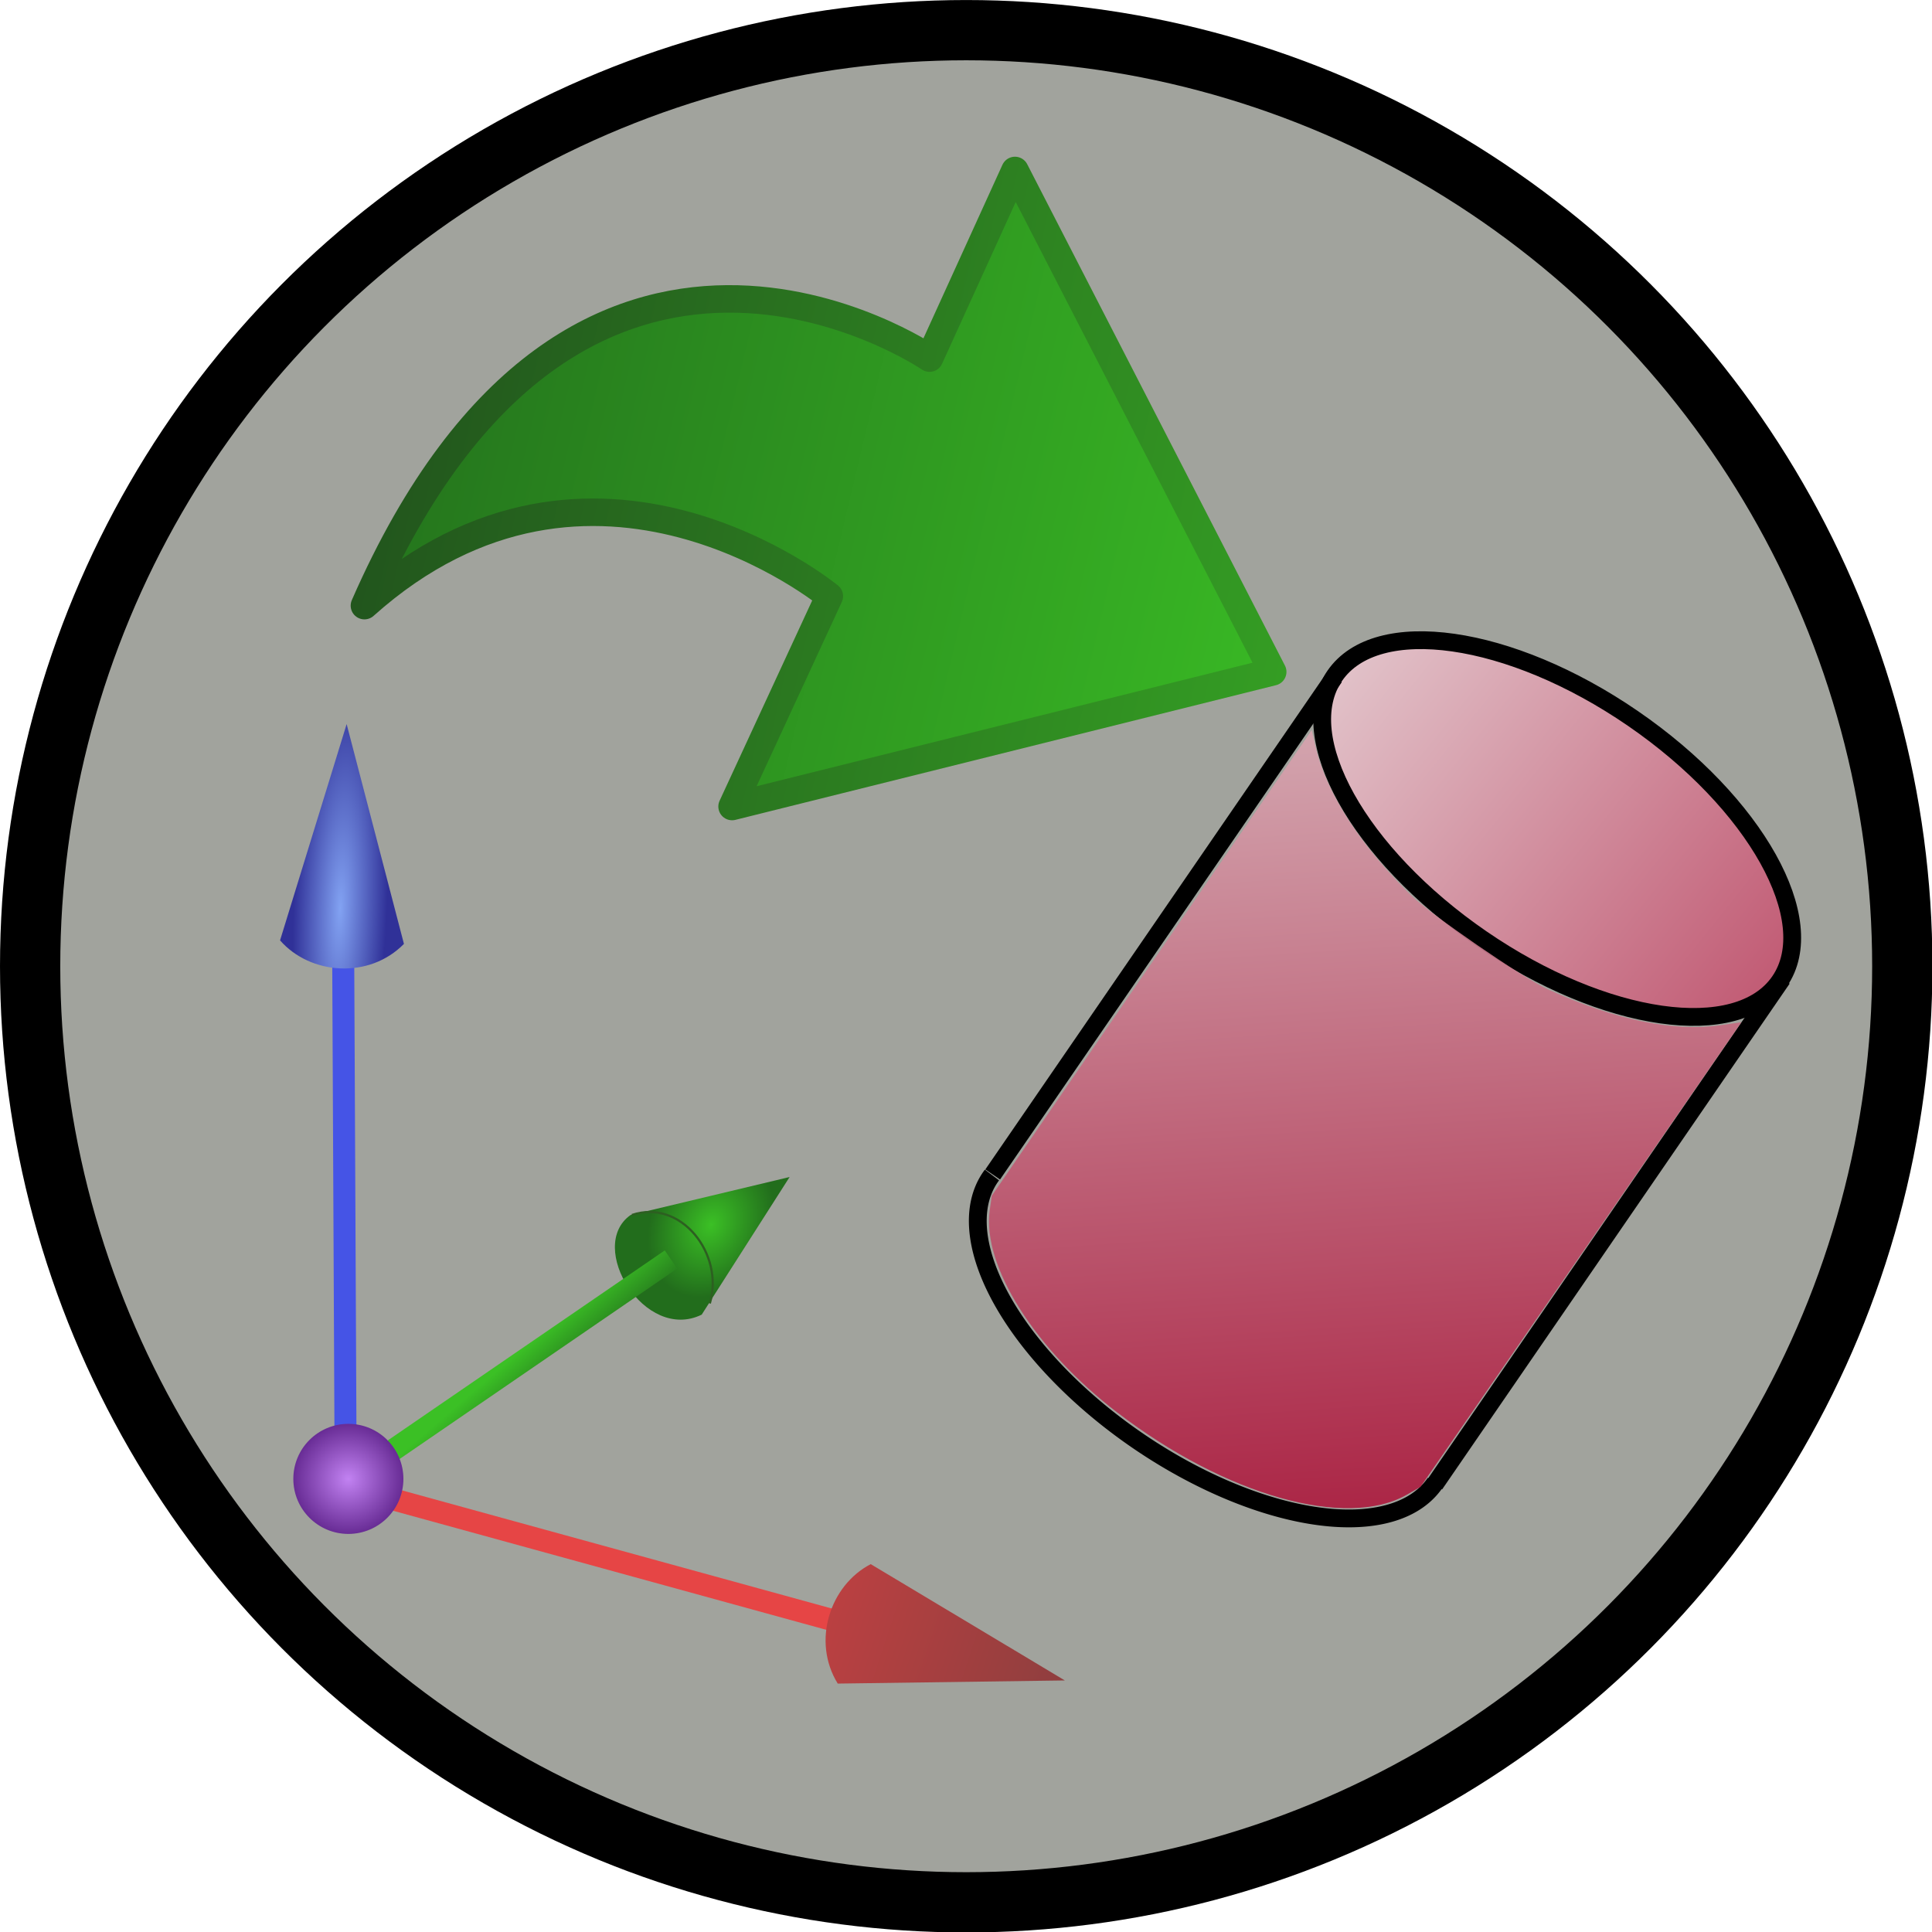 <?xml version="1.0" encoding="UTF-8" standalone="no"?>
<!-- Created with Inkscape (http://www.inkscape.org/) -->

<svg
   xmlns:dc="http://purl.org/dc/elements/1.1/"
   xmlns:cc="http://creativecommons.org/ns#"
   xmlns:rdf="http://www.w3.org/1999/02/22-rdf-syntax-ns#"
   xmlns:svg="http://www.w3.org/2000/svg"
   xmlns="http://www.w3.org/2000/svg"
   xmlns:xlink="http://www.w3.org/1999/xlink"
   xmlns:sodipodi="http://sodipodi.sourceforge.net/DTD/sodipodi-0.dtd"
   xmlns:inkscape="http://www.inkscape.org/namespaces/inkscape"
   width="64"
   height="64"
   id="svg5181"
   version="1.1"
   inkscape:version="0.91 r13725"
   sodipodi:docname="editDraggerToFeature.svg">
  <defs
     id="defs5183">
    <linearGradient
       id="linearGradient4203">
      <stop
         id="stop4247"
         offset="0"
         style="stop-color:#3bc025;stop-opacity:1" />
      <stop
         id="stop4249"
         offset="1"
         style="stop-color:#226d1c;stop-opacity:1" />
    </linearGradient>
    <linearGradient
       id="linearGradient4305">
      <stop
         style="stop-color:#c64142;stop-opacity:1"
         offset="0"
         id="stop4307" />
      <stop
         style="stop-color:#8a3e3e;stop-opacity:1"
         offset="1"
         id="stop4309" />
    </linearGradient>
    <linearGradient
       id="linearGradient4251">
      <stop
         style="stop-color:#36a424;stop-opacity:1"
         offset="0"
         id="stop4205" />
      <stop
         style="stop-color:#204e1c;stop-opacity:1"
         offset="1"
         id="stop4207" />
    </linearGradient>
    <linearGradient
       id="linearGradient3796">
      <stop
         style="stop-color:#e3c7cd;stop-opacity:1;"
         offset="0"
         id="stop3798" />
      <stop
         style="stop-color:#a50029;stop-opacity:1;"
         offset="1"
         id="stop3800" />
    </linearGradient>
    <linearGradient
       id="linearGradient3811">
      <stop
         style="stop-color:#82a2f2;stop-opacity:1;"
         offset="0"
         id="stop3813" />
      <stop
         style="stop-color:#303198;stop-opacity:1"
         offset="1"
         id="stop3815" />
    </linearGradient>
    <linearGradient
       id="linearGradient3811-7">
      <stop
         id="stop3813-9"
         offset="0"
         style="stop-color:#c282f2;stop-opacity:1" />
      <stop
         id="stop3815-5"
         offset="1"
         style="stop-color:#662a93;stop-opacity:1" />
    </linearGradient>
    <linearGradient
       inkscape:collect="always"
       xlink:href="#linearGradient4305"
       id="linearGradient4301"
       x1="154.362"
       y1="22.497"
       x2="168.962"
       y2="27.282"
       gradientUnits="userSpaceOnUse"
       gradientTransform="matrix(0.729,0,0,0.729,-87.067,20.27)" />
    <radialGradient
       inkscape:collect="always"
       xlink:href="#linearGradient4203"
       id="radialGradient4309"
       cx="163.172"
       cy="16.756"
       fx="163.172"
       fy="16.756"
       r="5.437"
       gradientTransform="matrix(0.212,-0.41,0.323,0.167,-16.451,88.673)"
       gradientUnits="userSpaceOnUse" />
    <linearGradient
       inkscape:collect="always"
       xlink:href="#linearGradient4203"
       id="linearGradient4317"
       x1="144.677"
       y1="16.304"
       x2="146.347"
       y2="18.235"
       gradientUnits="userSpaceOnUse"
       gradientTransform="matrix(0.729,0,0,0.729,-87.067,15.844)" />
    <linearGradient
       inkscape:collect="always"
       xlink:href="#linearGradient4203"
       id="linearGradient4326"
       x1="144.677"
       y1="16.304"
       x2="146.347"
       y2="18.235"
       gradientUnits="userSpaceOnUse"
       gradientTransform="matrix(0.729,0,0,0.729,-87.067,15.844)" />
    <radialGradient
       inkscape:collect="always"
       xlink:href="#linearGradient3811"
       id="radialGradient4336"
       cx="141.121"
       cy="-2.419"
       fx="141.121"
       fy="-2.419"
       r="5.437"
       gradientTransform="matrix(0.055,-1.367,0.284,0.011,4.196,207.028)"
       gradientUnits="userSpaceOnUse" />
    <radialGradient
       inkscape:collect="always"
       xlink:href="#linearGradient3811-7"
       id="radialGradient4346"
       cx="125.786"
       cy="28.429"
       fx="125.786"
       fy="28.429"
       r="2.55"
       gradientUnits="userSpaceOnUse"
       gradientTransform="matrix(0.729,0,0,0.729,-80.158,12.266)" />
    <linearGradient
       gradientTransform="matrix(0.487,0.334,-0.334,0.487,39.002,-7.905)"
       inkscape:collect="always"
       xlink:href="#linearGradient3796"
       id="linearGradient3833"
       x1="13.143"
       y1="7.429"
       x2="51.571"
       y2="56.143"
       gradientUnits="userSpaceOnUse" />
    <linearGradient
       gradientTransform="matrix(0.59,0,0,0.59,27.247,-46.739)"
       inkscape:collect="always"
       xlink:href="#linearGradient3796"
       id="linearGradient3847"
       x1="17.071"
       y1="41.929"
       x2="75.071"
       y2="46.214"
       gradientUnits="userSpaceOnUse" />
    <linearGradient
       inkscape:collect="always"
       xlink:href="#linearGradient4203"
       id="linearGradient4517"
       gradientUnits="userSpaceOnUse"
       x1="98.447"
       y1="-4.305"
       x2="108.203"
       y2="46.104"
       gradientTransform="matrix(-0.3,0.664,-0.664,-0.3,72.796,-60.833)" />
    <linearGradient
       inkscape:collect="always"
       xlink:href="#linearGradient4251"
       id="linearGradient4242"
       x1="9.528"
       y1="6.142"
       x2="44.273"
       y2="-6.392"
       gradientUnits="userSpaceOnUse"
       gradientTransform="matrix(-0.992,0.125,0.125,0.992,54.769,-3.156)" />
  </defs>
  <sodipodi:namedview
     id="base"
     pagecolor="#ffffff"
     bordercolor="#666666"
     borderopacity="1.0"
     inkscape:pageopacity="0.0"
     inkscape:pageshadow="2"
     inkscape:zoom="4.9497475"
     inkscape:cx="14.799432"
     inkscape:cy="34.944103"
     inkscape:current-layer="layer1"
     showgrid="true"
     inkscape:grid-bbox="true"
     inkscape:document-units="px"
     inkscape:window-width="1368"
     inkscape:window-height="667"
     inkscape:window-x="0"
     inkscape:window-y="0"
     inkscape:window-maximized="1" />
  <g
     id="layer1"
     inkscape:label="Layer 1"
     inkscape:groupmode="layer"
     transform="translate(0,16)"
     style="display:inline">
    <g
       style="display:inline"
       id="layer1-3"
       inkscape:label="Layer 1"
       transform="translate(-10.304,4.445)">
      <circle
         style="fill:#a1a39d;fill-opacity:1;stroke:#000000;stroke-width:2;stroke-miterlimit:4;stroke-dasharray:none;stroke-opacity:1"
         id="path3938"
         transform="matrix(0.998,0,0,0.998,9.876,-21.442)"
         cx="32.5"
         cy="33.071"
         r="31.071" />
    </g>
    <path
       style="fill:none;fill-rule:evenodd;stroke:#e64545;stroke-width:0.729px;stroke-linecap:butt;stroke-linejoin:miter;stroke-opacity:1"
       d="m 11.452,33.236 17.808,4.895"
       id="path4291"
       inkscape:connector-curvature="0" />
    <path
       style="fill:url(#linearGradient4301);fill-opacity:1;fill-rule:evenodd;stroke:none;stroke-width:0.1;stroke-linecap:butt;stroke-linejoin:miter;stroke-miterlimit:4;stroke-dasharray:none;stroke-opacity:1"
       d="m 27.751,39.771 c -0.866,-1.402 -0.258,-3.257 1.093,-3.957 l 6.431,3.853 z"
       id="path4293"
       inkscape:connector-curvature="0"
       sodipodi:nodetypes="cccc" />
    <path
       sodipodi:nodetypes="cccc"
       inkscape:connector-curvature="0"
       id="path4305"
       d="m 23.245,27.549 c -1.887,0.926 -3.83,-2.26 -2.357,-3.3 l 5.269,-1.259 z"
       style="fill:url(#radialGradient4309);fill-opacity:1;fill-rule:evenodd;stroke:none;stroke-width:0.1;stroke-linecap:butt;stroke-linejoin:miter;stroke-miterlimit:4;stroke-dasharray:none;stroke-opacity:1"
       inkscape:transform-center-x="-3.0560651"
       inkscape:transform-center-y="0.69958101" />
    <path
       inkscape:connector-curvature="0"
       id="path4303"
       d="M 11.489,33.088 22.228,25.722"
       style="fill:url(#linearGradient4317);fill-opacity:1;fill-rule:evenodd;stroke:url(#linearGradient4326);stroke-width:0.729px;stroke-linecap:butt;stroke-linejoin:miter;stroke-opacity:1"
       sodipodi:nodetypes="cc" />
    <path
       style="fill:none;fill-rule:evenodd;stroke:#2d5f21;stroke-width:0.073;stroke-linecap:butt;stroke-linejoin:miter;stroke-miterlimit:4;stroke-dasharray:none;stroke-opacity:1"
       d="m 20.932,24.249 c 1.618,-0.551 3.07,1.289 2.582,2.928"
       id="path4328"
       inkscape:connector-curvature="0"
       sodipodi:nodetypes="cc" />
    <path
       inkscape:connector-curvature="0"
       id="path4330"
       d="M 11.452,33.236 11.366,15.007"
       style="fill:none;fill-rule:evenodd;stroke:#4554e6;stroke-width:0.729px;stroke-linecap:butt;stroke-linejoin:miter;stroke-opacity:1"
       sodipodi:nodetypes="cc" />
    <path
       sodipodi:nodetypes="cccc"
       inkscape:connector-curvature="0"
       id="path4332"
       d="m 13.381,15.268 c -1.154,1.175 -3.101,1.028 -4.104,-0.117 L 11.483,7.986 Z"
       style="fill:url(#radialGradient4336);fill-opacity:1;fill-rule:evenodd;stroke:none;stroke-width:0.1;stroke-linecap:butt;stroke-linejoin:miter;stroke-miterlimit:4;stroke-dasharray:none;stroke-opacity:1" />
    <circle
       style="opacity:1;fill:url(#radialGradient4346);fill-opacity:1;stroke:none;stroke-width:0.1;stroke-linecap:round;stroke-linejoin:round;stroke-miterlimit:4;stroke-dasharray:none;stroke-dashoffset:0;stroke-opacity:1"
       id="path4338"
       cx="11.54"
       cy="32.99"
       r="1.823" />
    <g
       id="g4261"
       transform="translate(1.286,1.714)">
      <path
         transform="matrix(0.824,0.566,-0.566,0.824,0,0)"
         sodipodi:open="true"
         sodipodi:end="3.1628426"
         sodipodi:start="0"
         d="M 55.928,-0.301 A 8.942,4.429 0 0 1 51.402,3.55 8.942,4.429 0 0 1 42.406,3.503 8.942,4.429 0 0 1 38.047,-0.395"
         sodipodi:ry="4.4286747"
         sodipodi:rx="8.9417067"
         sodipodi:cy="-0.30078453"
         sodipodi:cx="46.986385"
         id="path3048"
         style="fill:none;fill-rule:evenodd;stroke:#000000;stroke-width:0.59px;stroke-linecap:butt;stroke-linejoin:miter;stroke-opacity:1"
         sodipodi:type="arc" />
      <ellipse
         transform="matrix(0.824,0.566,-0.566,0.824,0,0)"
         style="fill:url(#linearGradient3847);fill-opacity:1;fill-rule:evenodd;stroke:#000000;stroke-width:0.59px;stroke-linecap:butt;stroke-linejoin:miter;stroke-opacity:1"
         id="path3050"
         cx="46.986"
         cy="-20.462"
         rx="8.942"
         ry="4.429" />
      <path
         inkscape:connector-curvature="0"
         id="path3052"
         d="M 31.598,21.192 42.92,4.715"
         style="fill:none;stroke:#000000;stroke-width:0.59px;stroke-linecap:butt;stroke-linejoin:miter;stroke-opacity:1" />
      <path
         inkscape:connector-curvature="0"
         id="path3054"
         d="M 46.242,31.459 57.755,14.703"
         style="fill:none;stroke:#000000;stroke-width:0.59px;stroke-linecap:butt;stroke-linejoin:miter;stroke-opacity:1" />
      <path
         inkscape:connector-curvature="0"
         id="path3824"
         d="M 35.737,29.086 C 32.988,26.982 31.242,24.214 31.501,22.37 l 0.067,-0.473 5.299,-7.713 5.299,-7.713 0.115,0.503 c 0.353,1.551 1.464,3.288 3.181,4.978 0.622,0.612 3.722,2.743 4.519,3.105 2.226,1.014 4.173,1.419 5.731,1.191 l 0.688,-0.1 -5.315,7.696 -5.316,7.696 -0.446,0.256 c -2.015,1.157 -6.007,0.028 -9.586,-2.711 z"
         style="opacity:0.9;fill:url(#linearGradient3833);fill-opacity:1;stroke:none" />
    </g>
    <path
       sodipodi:nodetypes="ccccccc"
       inkscape:connector-curvature="0"
       id="path4515"
       d="m 24.251,10.717 17.909,-4.461 -8.538,-16.609 -2.83,6.216 c 0,0 -11.65,-7.964 -18.72,8.199 C 19.636,-2.709 27.473,3.749 27.473,3.749 Z"
       style="display:inline;fill:url(#linearGradient4517);fill-opacity:1;fill-rule:evenodd;stroke:url(#linearGradient4242);stroke-width:0.911;stroke-linecap:butt;stroke-linejoin:round;stroke-miterlimit:4;stroke-dasharray:none;stroke-opacity:1" />
  </g>
</svg>
